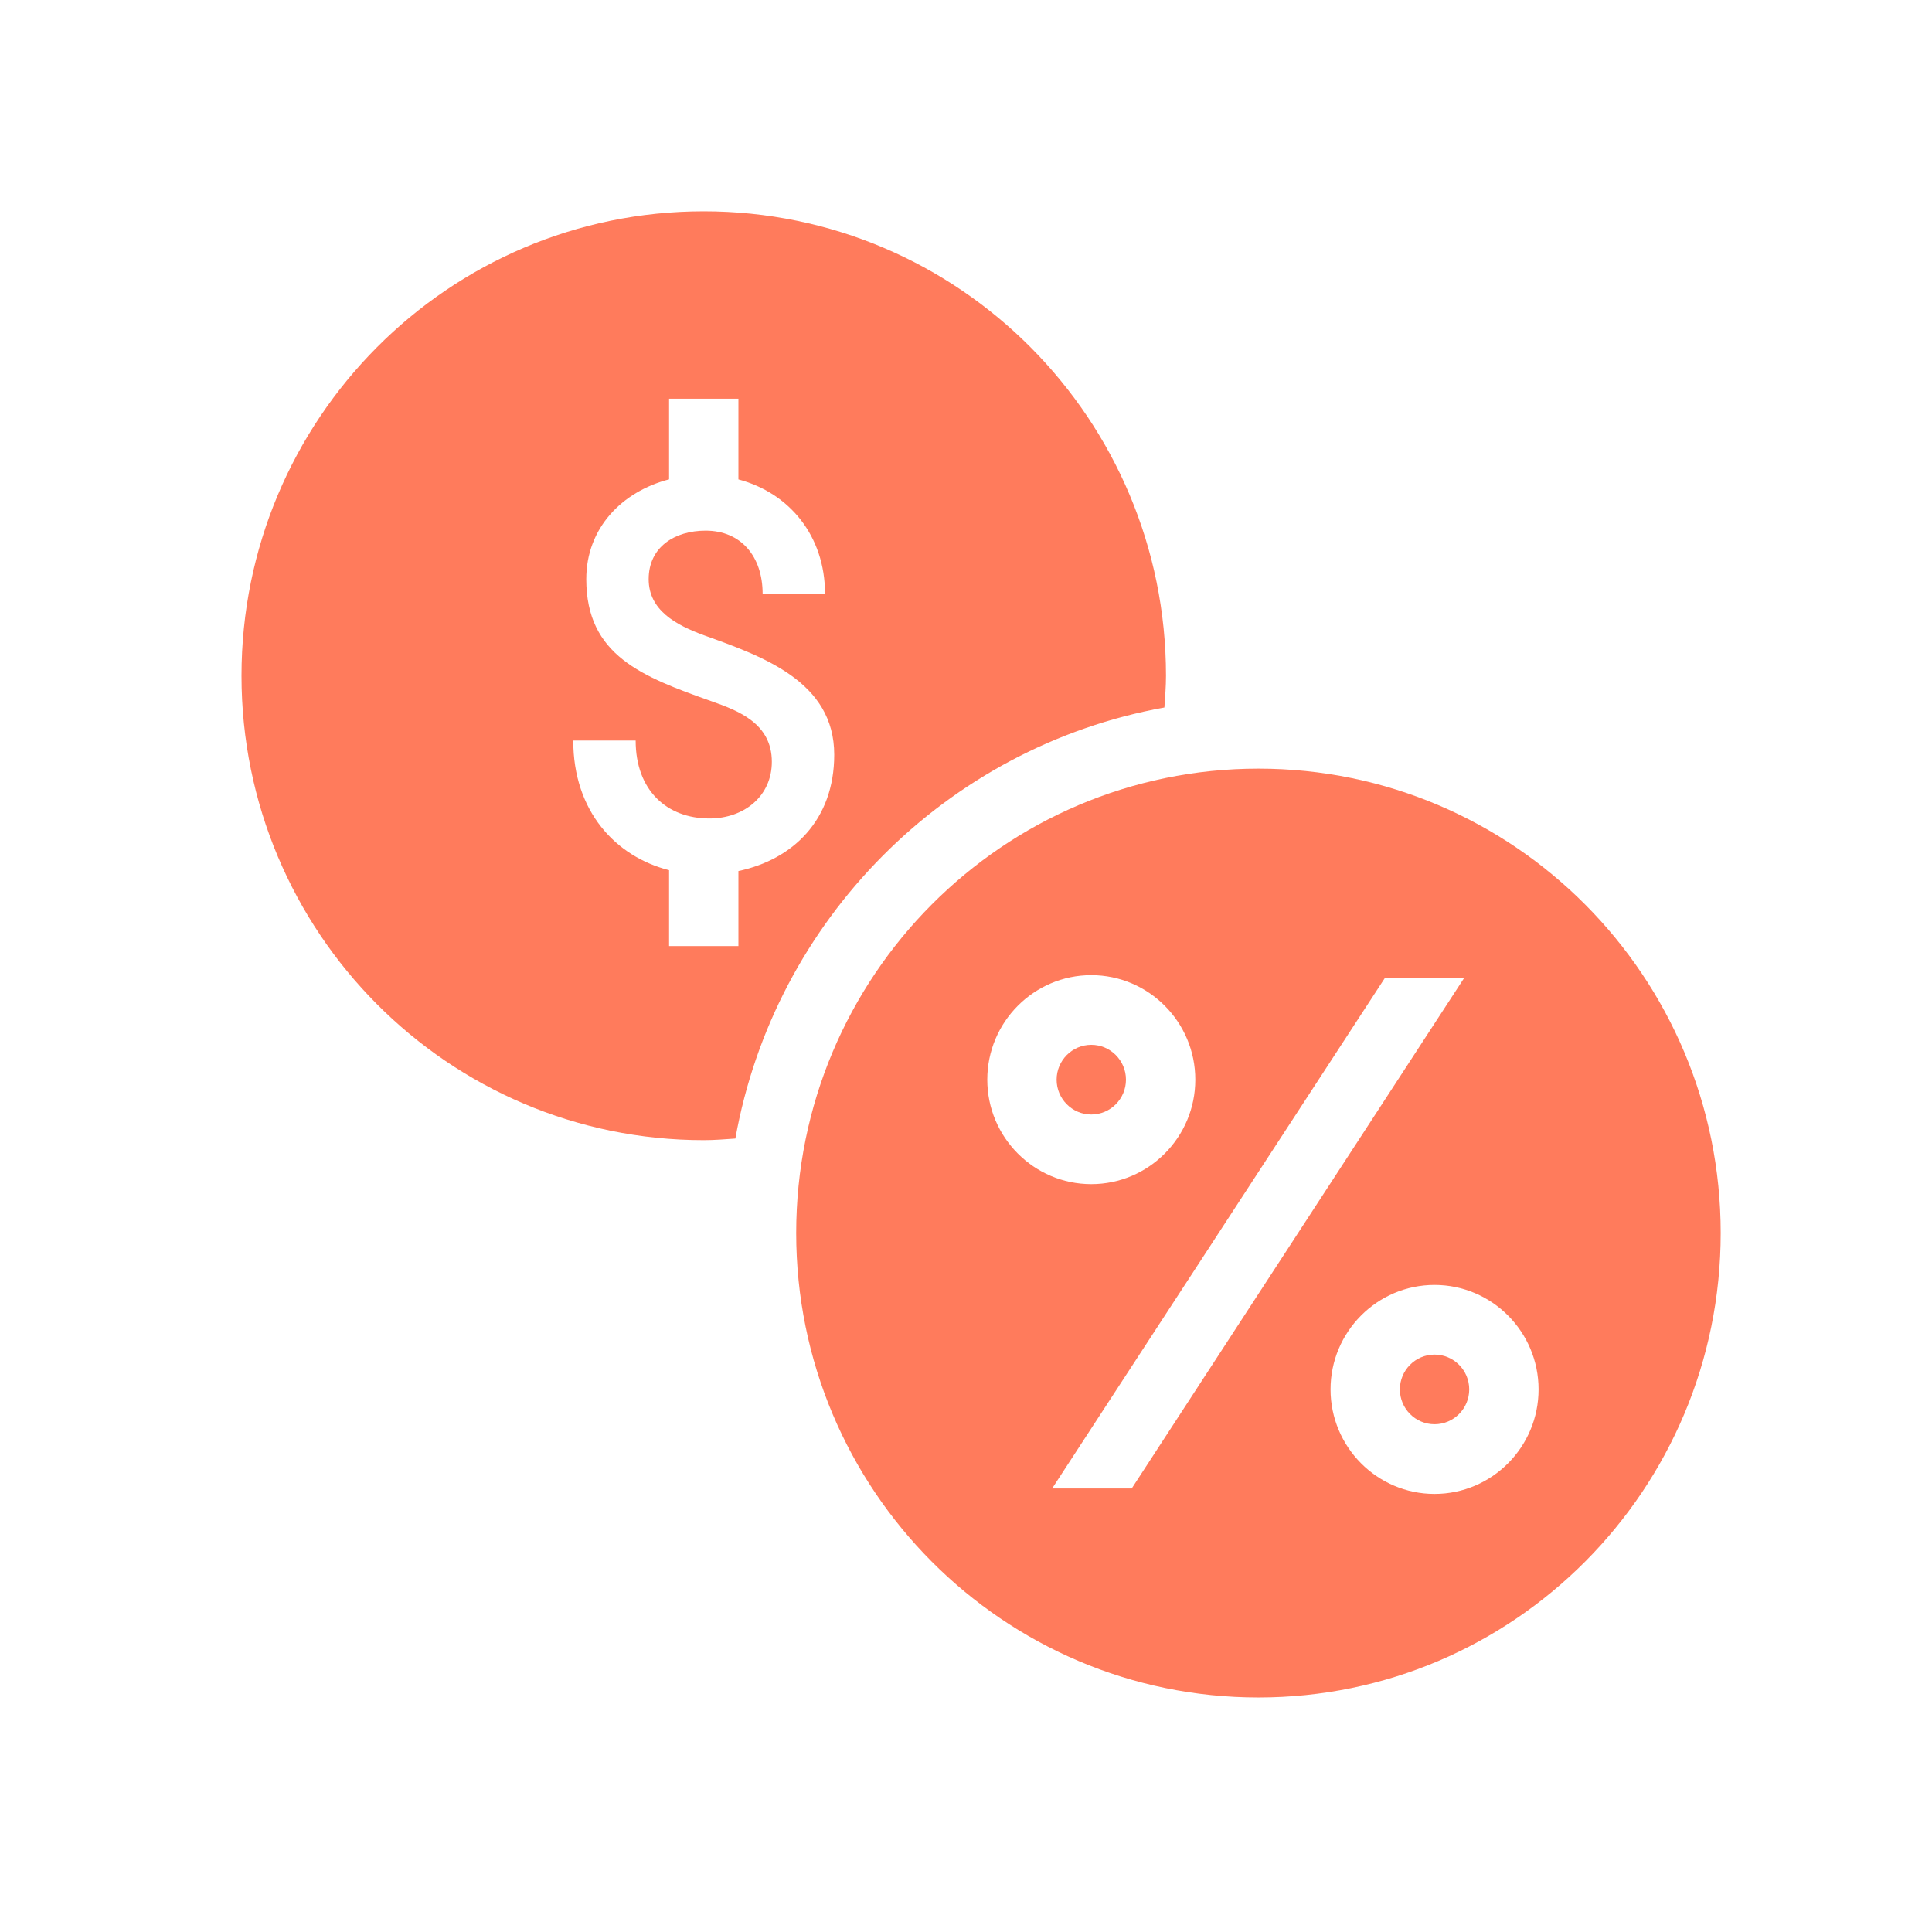<?xml version="1.0" encoding="UTF-8" standalone="no"?>
<svg width="64px" height="64px" viewBox="0 0 64 64" version="1.1" xmlns="http://www.w3.org/2000/svg" xmlns:xlink="http://www.w3.org/1999/xlink">
    <!-- Generator: Sketch 39.1 (31720) - http://www.bohemiancoding.com/sketch -->
    <title>Artboard</title>
    <desc>Created with Sketch.</desc>
    <defs></defs>
    <g id="Page-1" stroke="none" stroke-width="1" fill="none" fill-rule="evenodd">
        <g id="Artboard" fill="#FF7B5C">
            <g id="Bid-How-It-Works-Icon" transform="translate(8, 7)">
                <path d="M16.461,21.854 L16.461,24.339 L14.164,24.339 L14.164,21.826 C12.39,21.374 10.99,19.874 10.99,17.531 L13.057,17.531 C13.057,19.174 14.081,20.113 15.501,20.113 C16.652,20.113 17.568,19.372 17.568,18.235 C17.568,16.953 16.436,16.537 15.573,16.231 C13.272,15.417 11.421,14.714 11.421,12.185 C11.421,10.491 12.603,9.285 14.164,8.879 L14.164,6.208 L16.461,6.208 L16.461,8.881 C18.141,9.327 19.33,10.741 19.33,12.673 L17.263,12.673 C17.263,11.427 16.544,10.578 15.375,10.578 C14.351,10.578 13.488,11.12 13.488,12.185 C13.488,13.214 14.387,13.702 15.322,14.045 C17.281,14.749 19.635,15.58 19.635,18.001 C19.635,20.163 18.266,21.473 16.461,21.854 M15.312,-0 C6.855,-0 0,6.888 0,15.384 C0,23.881 6.855,30.769 15.312,30.769 C15.666,30.769 16.012,30.74 16.36,30.716 C17.654,23.466 23.356,17.737 30.572,16.437 C30.596,16.087 30.625,15.74 30.625,15.384 C30.625,6.888 23.77,-0 15.312,-0" id="Fill-1"></path>
                <path d="M29.299,28.765 C29.299,28.129 28.783,27.611 28.15,27.611 C27.517,27.611 27.002,28.129 27.002,28.765 C27.002,29.401 27.517,29.919 28.15,29.919 C28.783,29.919 29.299,29.401 29.299,28.765" id="Fill-4"></path>
                <path d="M39.521,37.873 C38.888,37.873 38.373,38.39 38.373,39.026 C38.373,39.663 38.888,40.18 39.521,40.18 C40.154,40.18 40.67,39.663 40.67,39.026 C40.67,38.39 40.154,37.873 39.521,37.873" id="Fill-6"></path>
                <path d="M39.521,42.488 C37.622,42.488 36.076,40.935 36.076,39.026 C36.076,37.118 37.622,35.565 39.521,35.565 C41.421,35.565 42.967,37.118 42.967,39.026 C42.967,40.935 41.421,42.488 39.521,42.488 L39.521,42.488 L39.521,42.488 Z M29.489,42.308 L26.853,42.308 L37.884,25.385 L40.51,25.385 L29.489,42.308 L29.489,42.308 Z M24.705,28.765 C24.705,26.856 26.251,25.303 28.15,25.303 C30.05,25.303 31.596,26.856 31.596,28.765 C31.596,30.674 30.05,32.226 28.15,32.226 C26.251,32.226 24.705,30.674 24.705,28.765 L24.705,28.765 L24.705,28.765 Z M33.687,18.462 C25.231,18.462 18.375,25.35 18.375,33.846 C18.375,42.343 25.231,49.231 33.687,49.231 C42.144,49.231 49,42.343 49,33.846 C49,25.35 42.144,18.462 33.687,18.462 L33.687,18.462 L33.687,18.462 Z" id="Fill-8"></path>
            </g>
        </g>
    </g>
</svg>